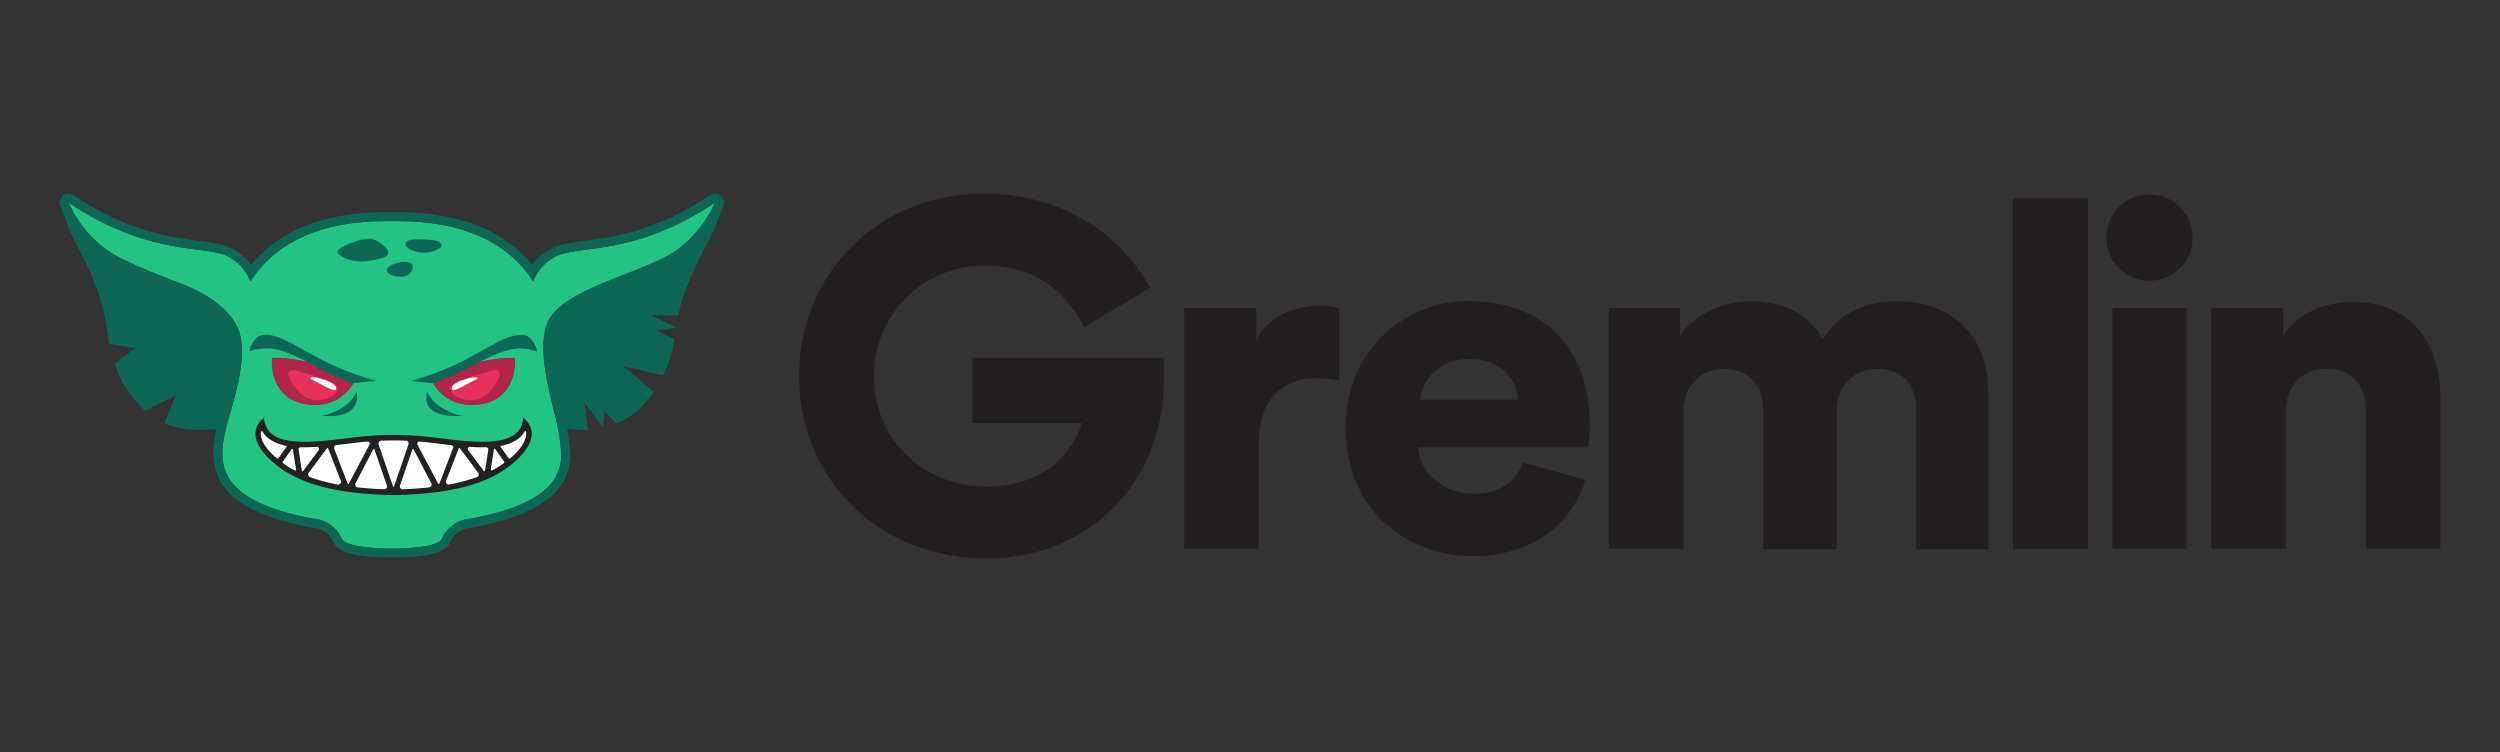 <svg id="Layer_1" data-name="Layer 1" xmlns="http://www.w3.org/2000/svg" viewBox="0 0 2100 631.74"><rect x="0" y="0" width="2100" height="631.74" fill="#333333" stroke="none"/><defs><style>.cls-1{fill:#231f20;fill-rule:evenodd;}.cls-2{fill:#23c386;}.cls-3{fill:#0e6655;}.cls-4{fill:#b22449;}.cls-5{fill:#e6325a;}.cls-6{fill:#fff;}.cls-7{fill:#222;}</style></defs><g id="Layer_2" data-name="Layer 2"><g id="Artwork"><g id="logo_light" data-name="logo light"><path class="cls-1" d="M816.65,355.37V300.55h161v19.24c0,83.93-62,149.3-148.78,149.3-91.42,0-157.64-67.25-157.64-153.22,0-86.3,66.73-153.21,155.26-153.21,60.43,0,111,29.11,138.06,76.44l1.53,2.72-55.33,33-1.7-3.07C891.22,239.27,864,223.1,826.87,223.1a92.41,92.41,0,0,0-92.78,92.09v.68c0,52.61,40.51,92.78,94.82,92.78,39.32,0,68.43-19.06,79.84-53.28Z"/><path class="cls-1" d="M1125,258.85a67.17,67.17,0,0,0-16.52-2.05c-16.51,0-42.55,6.47-53.11,29.28V258.85h-60.6V460.91h62.64V372.73c0-40.34,22.64-55,47.84-55a85.65,85.65,0,0,1,19.75,2V258.85Z"/><path class="cls-1" d="M1335.36,356.56c0-65-39.16-103.67-102.65-103.67-53.12,0-102.32,41.53-102.32,106.56,0,67.93,50.22,107.76,106.74,107.76,51.92,0,84.61-29.28,94.48-64.18l-52.43-14.64c-5.79,15.84-18.56,26.39-41.2,26.39-24.34,0-45.28-16.34-46.64-39H1334A104.88,104.88,0,0,0,1335.36,356.56ZM1193,335.79c1.19-15,14.47-34.22,40.86-34.22,29.62,0,40.34,18.73,41.19,34.22Z"/><path class="cls-1" d="M1414.17,461.08V344.81c0-18.38,11.92-34.89,33.88-34.89,22.64,0,33,15,33,34.21V461.25h61.79V344.47c0-17.87,11.92-34.55,34.22-34.55s32.51,15,32.51,34.21V461.25h60.61V330.34c0-54.81-37.11-77.28-75.93-77.28-27.58,0-47.32,8.85-63.49,31.66-10.39-19.92-31.33-31.66-60.61-31.66-22.3,0-48.68,11.4-58.9,29.28V258.85h-59.75V460.91h62.64Z"/><polygon class="cls-1" points="1753.96 461.08 1753.96 166.58 1690.98 166.58 1690.98 461.08 1753.96 461.08"/><polygon class="cls-1" points="1836.7 460.91 1836.7 258.85 1774.39 258.85 1774.39 460.91 1836.7 460.91"/><path class="cls-1" d="M1769.28,199.6a36.26,36.26,0,1,0,36.26-36.26H1805A36.19,36.19,0,0,0,1769.28,199.6Z"/><path class="cls-1" d="M1920.11,345.15c0-20.42,13.28-35.4,33.88-35.4,22.64,0,33.36,15,33.36,34.89V460.91H2050V334.09c0-44.26-23.15-80.52-74.56-80.52-20.94,0-46.14,9.36-57.37,28.43V258.85h-60.6V460.91h62.64V345.15Z"/></g></g></g><g id="Layer_2-2" data-name="Layer 2"><g id="Artwork-2" data-name="Artwork"><g id="full-color_mascot" data-name="full-color mascot"><path class="cls-2" d="M389.68,436.61a28.44,28.44,0,0,0-18.62,16.27s-1.32,7.52-41.32,8h-1.22c-40-.59-41.31-8-41.31-8a28.42,28.42,0,0,0-18.62-16.27C199.31,425.21,189,402.27,187,385.52c-1.21-9.64,1.88-23.07,4.93-33.57,6.88-23.7,16.45-56.16,7.91-76-4.7-10.92-17.52-26.65-51.81-39.3l-.59-.22c-6.21-2.19-28-10.92-40.76-16.94a93.33,93.33,0,0,1-33.82-25.11,99.81,99.81,0,0,1-15.28-24.18c68,45.46,114.28,35.26,133.93,45.2a40.49,40.49,0,0,1,18.87,20.87c20.06-30.81,55.75-50.5,113.56-50.5h10.33c57.84,0,93.53,19.69,113.56,50.5a40.43,40.43,0,0,1,18.88-20.87c19.66-9.94,65.94.26,133.94-45.24a102.85,102.85,0,0,1-28,36.81c-10.41,8.87-28.7,16-48,23.6-29.81,11.55-60.75,23.89-66.24,44.68-5.57,21.31,2,49.81,8.16,75.17a155.87,155.87,0,0,1,4.95,32.35C470.63,399.81,462.79,424.58,389.68,436.61Z"/><path class="cls-3" d="M608.2,170.19a7.53,7.53,0,0,0-7.49-7.53h-.33a7.37,7.37,0,0,0-4,1.32c-45.47,30.39-81.25,35.14-104.92,38.29-11.71,1.56-20.94,2.78-28.17,6.43l-.08.05A48.1,48.1,0,0,0,447,222.47c-24-29.34-61.87-44.21-112.82-44.21H323.87c-50.95,0-88.8,14.87-112.82,44.21a48.07,48.07,0,0,0-16.17-13.72h-.08c-7.23-3.64-16.46-4.89-28.17-6.45C143,199.12,107.23,194.37,61.72,164a7.53,7.53,0,0,0-11.06,9.34c1.23,2.76,6,15.24,7.35,18.72,5.82,15.17,27.48,47,31.8,84.86.46,3.64,1.11,7.89,2,12.16l21.9,3.25L96.38,305.4a91.64,91.64,0,0,0,25.68,39.81l25.48-12.9-9.46,23.06c11.35,5,26.77,7.08,43.87,4.9-2.49,10.77-3.29,19.41-2.44,26.21,2.18,17.6,11.51,26.93,18.35,32.47,14.28,11.51,36.88,19.7,69.09,25a20.69,20.69,0,0,1,13.16,11.46c2.78,8.37,18.2,12.49,48.31,12.93h1.41c17.44-.2,30.27-1.74,38.15-4.59,6.63-2.4,9.23-5.62,10.19-8.26A20.67,20.67,0,0,1,391.35,444c33.88-5.61,57.21-14.36,71.33-26.74C476.43,405.18,478.59,392,479,383.17v-.73a163,163,0,0,0-2.57-22.25,101,101,0,0,0,17.47.85l-3-22.57,15.42,20,1.63-13.17,9.79,10.54a70.66,70.66,0,0,0,31.49-26.63l-25.41-21.62,33.08,7.64a102.35,102.35,0,0,0,9.67-30.17l-14.74-7.31s16.56-2.42,16.56-2.49L547,264.86l22.74.22c6.9-32.92,25-59.69,30.3-73.16,1.3-3.3,6.16-15.59,7.44-18.41A7.49,7.49,0,0,0,608.2,170.19ZM389.68,436.6a28.42,28.42,0,0,0-18.62,16.27s-1.32,7.51-41.32,7.95h-1.22c-40-.58-41.31-7.95-41.31-7.95a28.39,28.39,0,0,0-18.62-16.27C199.31,425.21,189,402.27,187,385.52c-1.21-9.64,1.88-23.07,4.93-33.57,6.88-23.7,16.45-56.16,7.91-76-4.7-10.92-17.52-26.65-51.81-39.3l-.59-.22c-6.21-2.19-28-10.92-40.76-16.94a93.33,93.33,0,0,1-33.82-25.11,99.81,99.81,0,0,1-15.28-24.18c68,45.46,114.28,35.26,133.93,45.2a40.49,40.49,0,0,1,18.87,20.87c20.06-30.81,55.75-50.5,113.56-50.5h10.33c57.84,0,93.53,19.69,113.56,50.5a40.43,40.43,0,0,1,18.88-20.87c19.66-9.94,65.94.26,133.94-45.24a102.85,102.85,0,0,1-28,36.81c-10.41,8.87-28.7,16-48,23.6-29.81,11.55-60.75,23.89-66.24,44.68-5.57,21.31,2,49.81,8.16,75.17a155.87,155.87,0,0,1,4.95,32.35c-.83,17-8.67,41.78-81.78,53.81Z"/><g id="Spots"><path class="cls-3" d="M342.5,202.4c4.06-2.79,22.68-.44,22.68-.44,4.37.63,7.33,3.89,5,6a25.1,25.1,0,0,1-19.47,3.64C341.54,209.85,338.4,205.19,342.5,202.4Z"/><path class="cls-3" d="M341.07,220c10.48.51,4.76,11-1.51,12.24s-15.94-2-14.66-5.94S335.64,219.67,341.07,220Z"/><path class="cls-3" d="M308.44,200.51c7.59-.88,17,7.33,17.63,10.78.81,4.29-4.54,6.13-17.63,8s-25-4.37-25-8S300.81,201.23,308.44,200.51Z"/></g><g id="Creases"><path class="cls-3" d="M270.34,349.36c2.66-.57,24-5.6,29.05-20.51C299.5,328.85,306.71,352.08,270.34,349.36Z"/><path class="cls-3" d="M359.07,328.85c5.49,15.91,29.32,20.57,29.32,20.57C349.54,351.29,359.07,328.85,359.07,328.85Z"/></g><g id="Brow"><path class="cls-3" d="M222.19,281.17c16.27-.51,36.65,17.83,67.63,30,11.29,4.44,23.5,8,25.25,8.5s-11,1.37-18.33,2.19a36.21,36.21,0,0,1-33,18c-21.67,0-32.07-13.46-34.64-27.43a40,40,0,0,1-.59-11.71s9.47-1.31,29.8,3.31c-12.61-6.28-23.17-11-32.51-11.34a48.14,48.14,0,0,0-16.41,2.45S212.32,281.39,222.19,281.17Z"/><path class="cls-3" d="M435,292.72v.08c-9.31.37-20,5.09-32.48,11.33,20.27-4.62,29.8-3.3,29.8-3.3a41.37,41.37,0,0,1-.62,11.7c-2.53,14-13,27.43-34.64,27.43a36.3,36.3,0,0,1-33-18c-7.33-.84-20.12-1.69-18.33-2.18s13.94-4.07,25.26-8.51c31.09-12.21,51.33-30.57,67.64-30,9.82.3,12.61,14.05,12.61,14.05A47.72,47.72,0,0,0,435,292.72Z"/></g><g id="Eyes"><path class="cls-4" d="M402.46,304.23c20.23-4.62,29.73-3.27,29.73-3.27a41.37,41.37,0,0,1-.62,11.7c-2.52,14-12.95,27.44-34.56,27.44a36.18,36.18,0,0,1-32.91-18C377.47,317.59,391,310.8,402.46,304.23Z"/><path class="cls-4" d="M296.8,322.07a36.16,36.16,0,0,1-32.91,18c-21.61,0-32-13.46-34.56-27.44a41.44,41.44,0,0,1-.62-11.71s9.5-1.31,29.73,3.31C269.91,310.8,283.44,317.59,296.8,322.07Z"/></g><g id="Pupil_Shine" data-name="Pupil Shine"><path id="Pupil" class="cls-5" d="M251.41,312.09s33.62,8.32,32.41,14.43-11.85,11.25-22,9.05-16.45-13.69-18.38-17.11-2.66-10.28,8-6.37Z"/><path id="Pupil-2" class="cls-5" d="M410.62,312.09s-33.61,8.32-32.4,14.43,11.85,11.25,22,9.05,16.45-13.69,18.38-17.11,2.66-10.28-8-6.37Z"/><path id="Shine" class="cls-6" d="M271.24,318.7s10.88,2.69,11.12,7.58-16-5.63-20.07-7.34S262.05,315.51,271.24,318.7Z"/><path id="Shine-2" class="cls-6" d="M390.59,318.7s-10.89,2.69-11.13,7.58,16-5.63,20.08-7.34S399.78,315.51,390.59,318.7Z"/></g><path id="Grin" class="cls-7" d="M439.49,350.8c-1.07,12.94-9.94,20.27-34.06,20.27-2.91,0-6-.1-9.28-.32-26-1.69-37.35-5.36-65.57-5.36s-39.56,3.74-65.51,5.36a92.72,92.72,0,0,1-9.28.32c-24.11,0-33-7.22-34.08-20.27C202,367,227.35,390.22,246.81,400s44.4,14.78,79.95,15.81h7.78c35.51-1.14,60.48-6,80-15.81v-.07C433.6,390.37,459.28,367,439.49,350.8Z"/><g id="Teeth"><path class="cls-6" d="M232.84,385.23c-5.94-5-15-13.91-13.53-22.66a.58.58,0,0,1,.68-.46.57.57,0,0,1,.39.27c4.19,7,12.08,10.58,19.89,12.1a.58.58,0,0,1,.47.68.65.65,0,0,1-.09.23l-7,9.74a.58.58,0,0,1-.82.12Z"/><path class="cls-6" d="M247.41,395.07a83.8,83.8,0,0,1-9.72-6,.87.87,0,0,1-.2-1.21l7.5-10.57a.59.59,0,0,1,.81-.14.6.6,0,0,1,.24.38l2.63,16.64C248.83,395.1,248.25,395.51,247.41,395.07Z"/><path class="cls-6" d="M253.57,395.36l-2.78-17.66a1.73,1.73,0,0,1,1.44-2,1.83,1.83,0,0,1,.33,0c1.09,0,2.18,0,3.2,0a95.19,95.19,0,0,0,9.65-.35l.76-.05A1.74,1.74,0,0,1,268,377a1.71,1.71,0,0,1-.34,1.16l-13.07,17.51a.57.57,0,0,1-.81.11A.61.61,0,0,1,253.57,395.36Z"/><path class="cls-6" d="M283.66,407a148,148,0,0,1-23.3-6.22,2.33,2.33,0,0,1-1.4-3,2.19,2.19,0,0,1,.33-.6c3.91-5.26,12.9-17.33,15.33-20.65a.59.59,0,0,1,.82-.13.56.56,0,0,1,.21.29l10.64,27.18a2.31,2.31,0,0,1-2.63,3.11Z"/><path class="cls-6" d="M292,406.17,280.75,377a2.31,2.31,0,0,1,1.33-3,2.24,2.24,0,0,1,.58-.14c3.22-.36,6.29-.73,9.31-1.11,5.48-.67,10.81-1.33,16.74-1.83a1.75,1.75,0,0,1,1.88,1.61,1.72,1.72,0,0,1-.2.94L293,406.24a.58.58,0,0,1-.77.28A.56.56,0,0,1,292,406.17Z"/><path class="cls-6" d="M322.69,411c-7.92-.31-15.29-.84-22.24-1.59a2.33,2.33,0,0,1-2.06-2.57,2.12,2.12,0,0,1,.25-.82l14.86-28.49a.59.59,0,0,1,.78-.26.58.58,0,0,1,.29.34L325,407.91a2.32,2.32,0,0,1-1.44,2.95A2.62,2.62,0,0,1,322.69,411Z"/><path class="cls-6" d="M331.12,408.3a.58.58,0,0,1-1.1,0l-12-35a2.33,2.33,0,0,1,1.45-3,2.41,2.41,0,0,1,.65-.12c3.23-.12,6.68-.19,10.44-.19s7.2.07,10.43.19a2.33,2.33,0,0,1,2.23,2.42,2.41,2.41,0,0,1-.12.66Z"/><path class="cls-6" d="M360.52,409.41c-6.92.73-14.31,1.28-22.23,1.59a2.33,2.33,0,0,1-2.42-2.24,2.41,2.41,0,0,1,.12-.84l10.39-30.31a.58.58,0,0,1,.74-.36.57.57,0,0,1,.33.28L362.34,406a2.33,2.33,0,0,1-1,3.14A2.22,2.22,0,0,1,360.52,409.41Z"/><path class="cls-6" d="M368,406.23l-17.35-32.75a1.75,1.75,0,0,1,.73-2.36,1.7,1.7,0,0,1,1-.2c5.9.5,11.24,1.16,16.74,1.83,3.25.4,6.55.81,10.06,1.19a1.74,1.74,0,0,1,1.56,1.9,1.47,1.47,0,0,1-.11.46l-11.48,29.85a.58.58,0,0,1-.7.43A.58.58,0,0,1,368,406.23Z"/><path class="cls-6" d="M400.63,400.73A147,147,0,0,1,377.3,407a2.31,2.31,0,0,1-2.58-3.13l10.64-27.16a.58.58,0,0,1,.75-.33.52.52,0,0,1,.26.2c2.44,3.32,11.42,15.39,15.34,20.65a2.33,2.33,0,0,1-.52,3.25A2,2,0,0,1,400.63,400.73Z"/><path class="cls-6" d="M410.19,377.7l-2.79,17.66a.58.58,0,0,1-.65.49.55.55,0,0,1-.38-.23l-13.11-17.51a1.74,1.74,0,0,1,.35-2.43,1.79,1.79,0,0,1,1.16-.35l.77.05a95.1,95.1,0,0,0,9.64.35c1.05,0,2.12,0,3.21,0a1.73,1.73,0,0,1,1.82,1.64A2.3,2.3,0,0,1,410.19,377.7Z"/><path class="cls-6" d="M423.28,389a82.49,82.49,0,0,1-9.71,6.06c-.85.44-1.42,0-1.27-.91l2.63-16.69a.59.59,0,0,1,.67-.48.6.6,0,0,1,.38.24l7.51,10.57a.88.88,0,0,1-.21,1.21Z"/><path class="cls-6" d="M431.8,382.08c-1.09,1.07-2.26,2.12-3.49,3.16a.58.58,0,0,1-.82-.07l0,0-7-9.78a.59.59,0,0,1,.14-.81.46.46,0,0,1,.23-.09,35.82,35.82,0,0,0,12.76-4.75,22,22,0,0,0,7.15-7.32.58.58,0,0,1,.8-.19.57.57,0,0,1,.27.4,10.69,10.69,0,0,1,.06,3C441.34,370.5,437.85,376.21,431.8,382.08Z"/></g></g></g></g></svg>